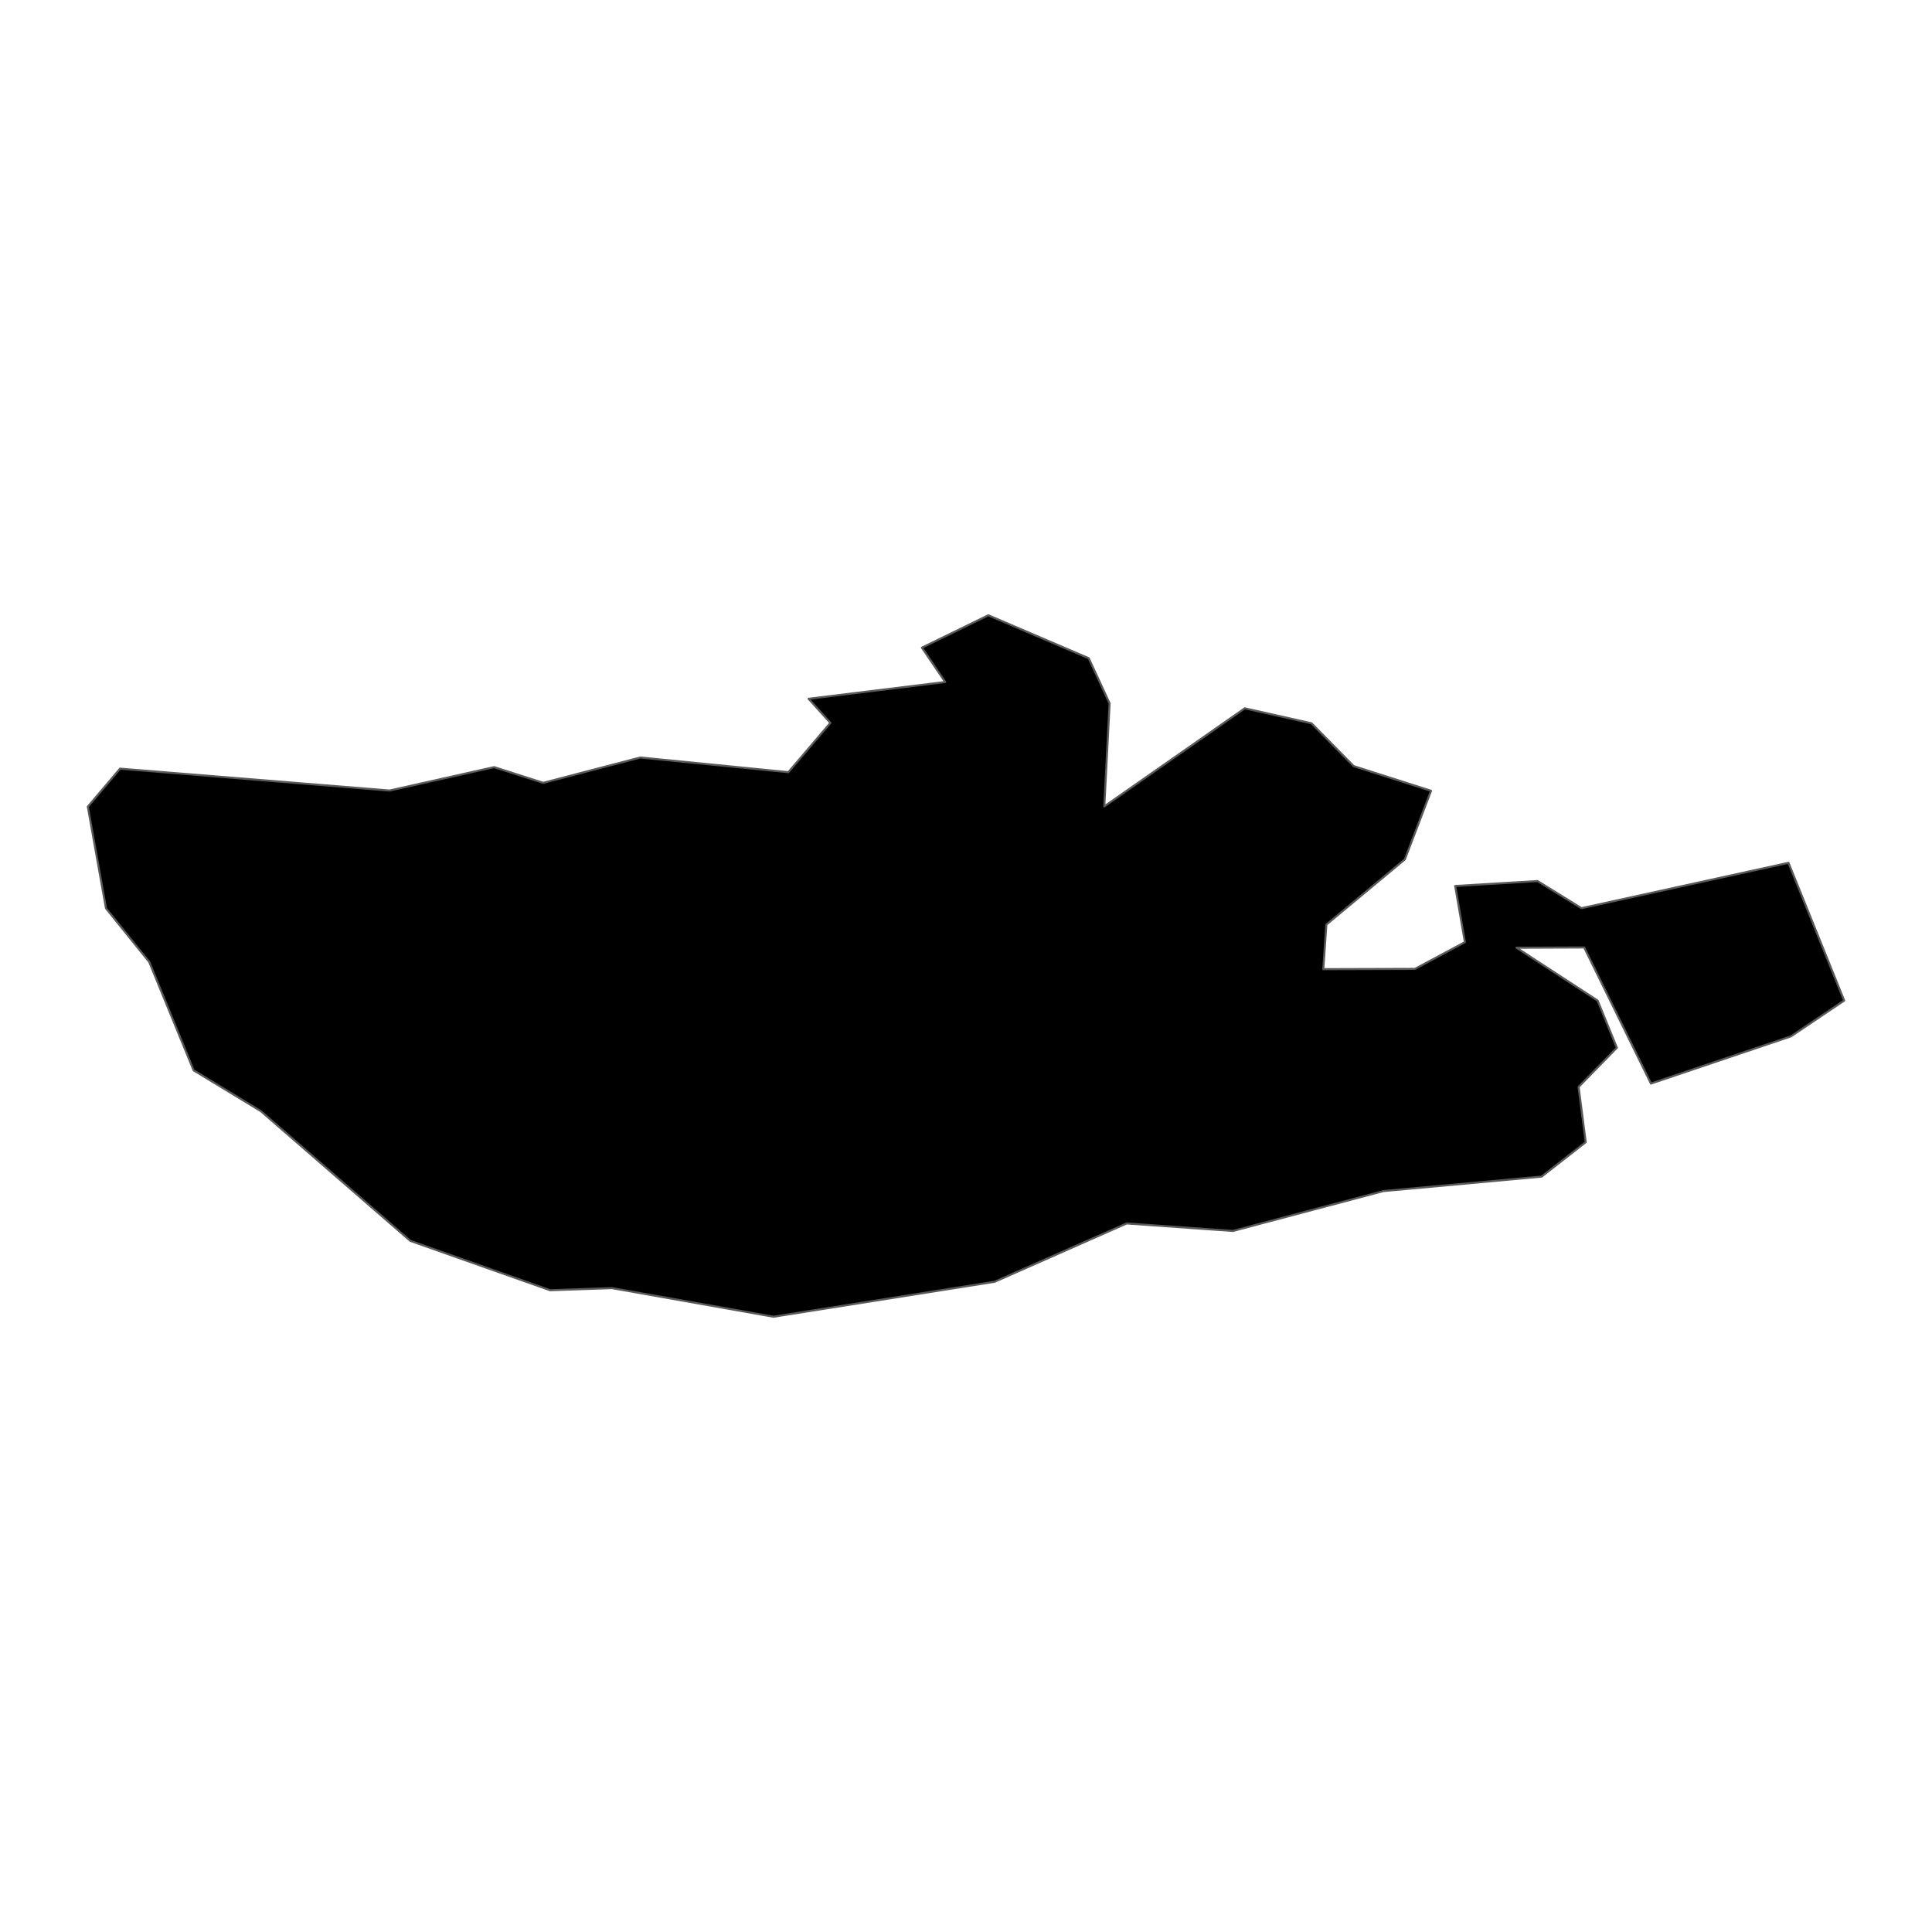 <?xml version='1.0' encoding='UTF-8' ?>
<svg xmlns='http://www.w3.org/2000/svg' xmlns:xlink='http://www.w3.org/1999/xlink' class='svglite' width='1008.00pt' height='1008.00pt' viewBox='0 0 1008.00 1008.00'>
<defs>
  <style type='text/css'><![CDATA[
    .svglite line, .svglite polyline, .svglite polygon, .svglite path, .svglite rect, .svglite circle {
      fill: none;
      stroke: #000000;
      stroke-linecap: round;
      stroke-linejoin: round;
      stroke-miterlimit: 10.00;
    }
    .svglite text {
      white-space: pre;
    }
  ]]></style>
</defs>
<rect width='100%' height='100%' style='stroke: none; fill: none;'/>
<defs>
  <clipPath id='cpMC4wMHwxMDA4LjAwfDAuMDB8MTAwOC4wMA=='>
    <rect x='0.00' y='0.00' width='1008.00' height='1008.00' />
  </clipPath>
</defs>
<g clip-path='url(#cpMC4wMHwxMDA4LjAwfDAuMDB8MTAwOC4wMA==)'>
</g>
<defs>
  <clipPath id='cpMC4wMHwxMDA4LjAwfDMwMi43MXw3MDUuMjk='>
    <rect x='0.00' y='302.71' width='1008.00' height='402.58' />
  </clipPath>
</defs>
<g clip-path='url(#cpMC4wMHwxMDA4LjAwfDMwMi43MXw3MDUuMjk=)'>
<path d='M 515.64 321.01 L 568.03 343.42 L 578.92 366.98 L 576.15 420.72 L 649.43 369.56 L 684.24 377.37 L 706.27 399.71 L 746.63 412.59 L 732.96 448.39 L 692.01 482.39 L 690.41 505.65 L 738.21 505.51 L 764.30 491.56 L 759.23 462.26 L 802.18 459.68 L 825.11 473.84 L 933.13 450.17 L 962.18 522.03 L 934.41 540.71 L 861.37 565.34 L 826.54 494.33 L 791.22 494.47 L 833.54 522.04 L 843.59 546.65 L 823.61 567.09 L 827.33 595.93 L 804.34 613.87 L 721.73 621.44 L 643.26 642.24 L 587.81 638.32 L 518.97 668.74 L 403.56 686.99 L 319.27 672.06 L 287.00 673.16 L 214.07 647.40 L 136.12 579.75 L 101.01 558.42 L 77.89 501.93 L 55.30 473.92 L 45.82 420.88 L 62.63 401.04 L 203.22 412.46 L 257.81 400.24 L 283.41 408.44 L 334.08 395.22 L 411.33 402.88 L 433.24 377.15 L 421.87 364.58 L 493.16 355.83 L 481.01 337.91 L 515.64 321.01 Z' style='fill-rule: evenodd; fill: #000000; stroke-width: 1.07; stroke: #595959; stroke-linecap: butt;' />
</g>
<g clip-path='url(#cpMC4wMHwxMDA4LjAwfDAuMDB8MTAwOC4wMA==)'>
</g>
</svg>
